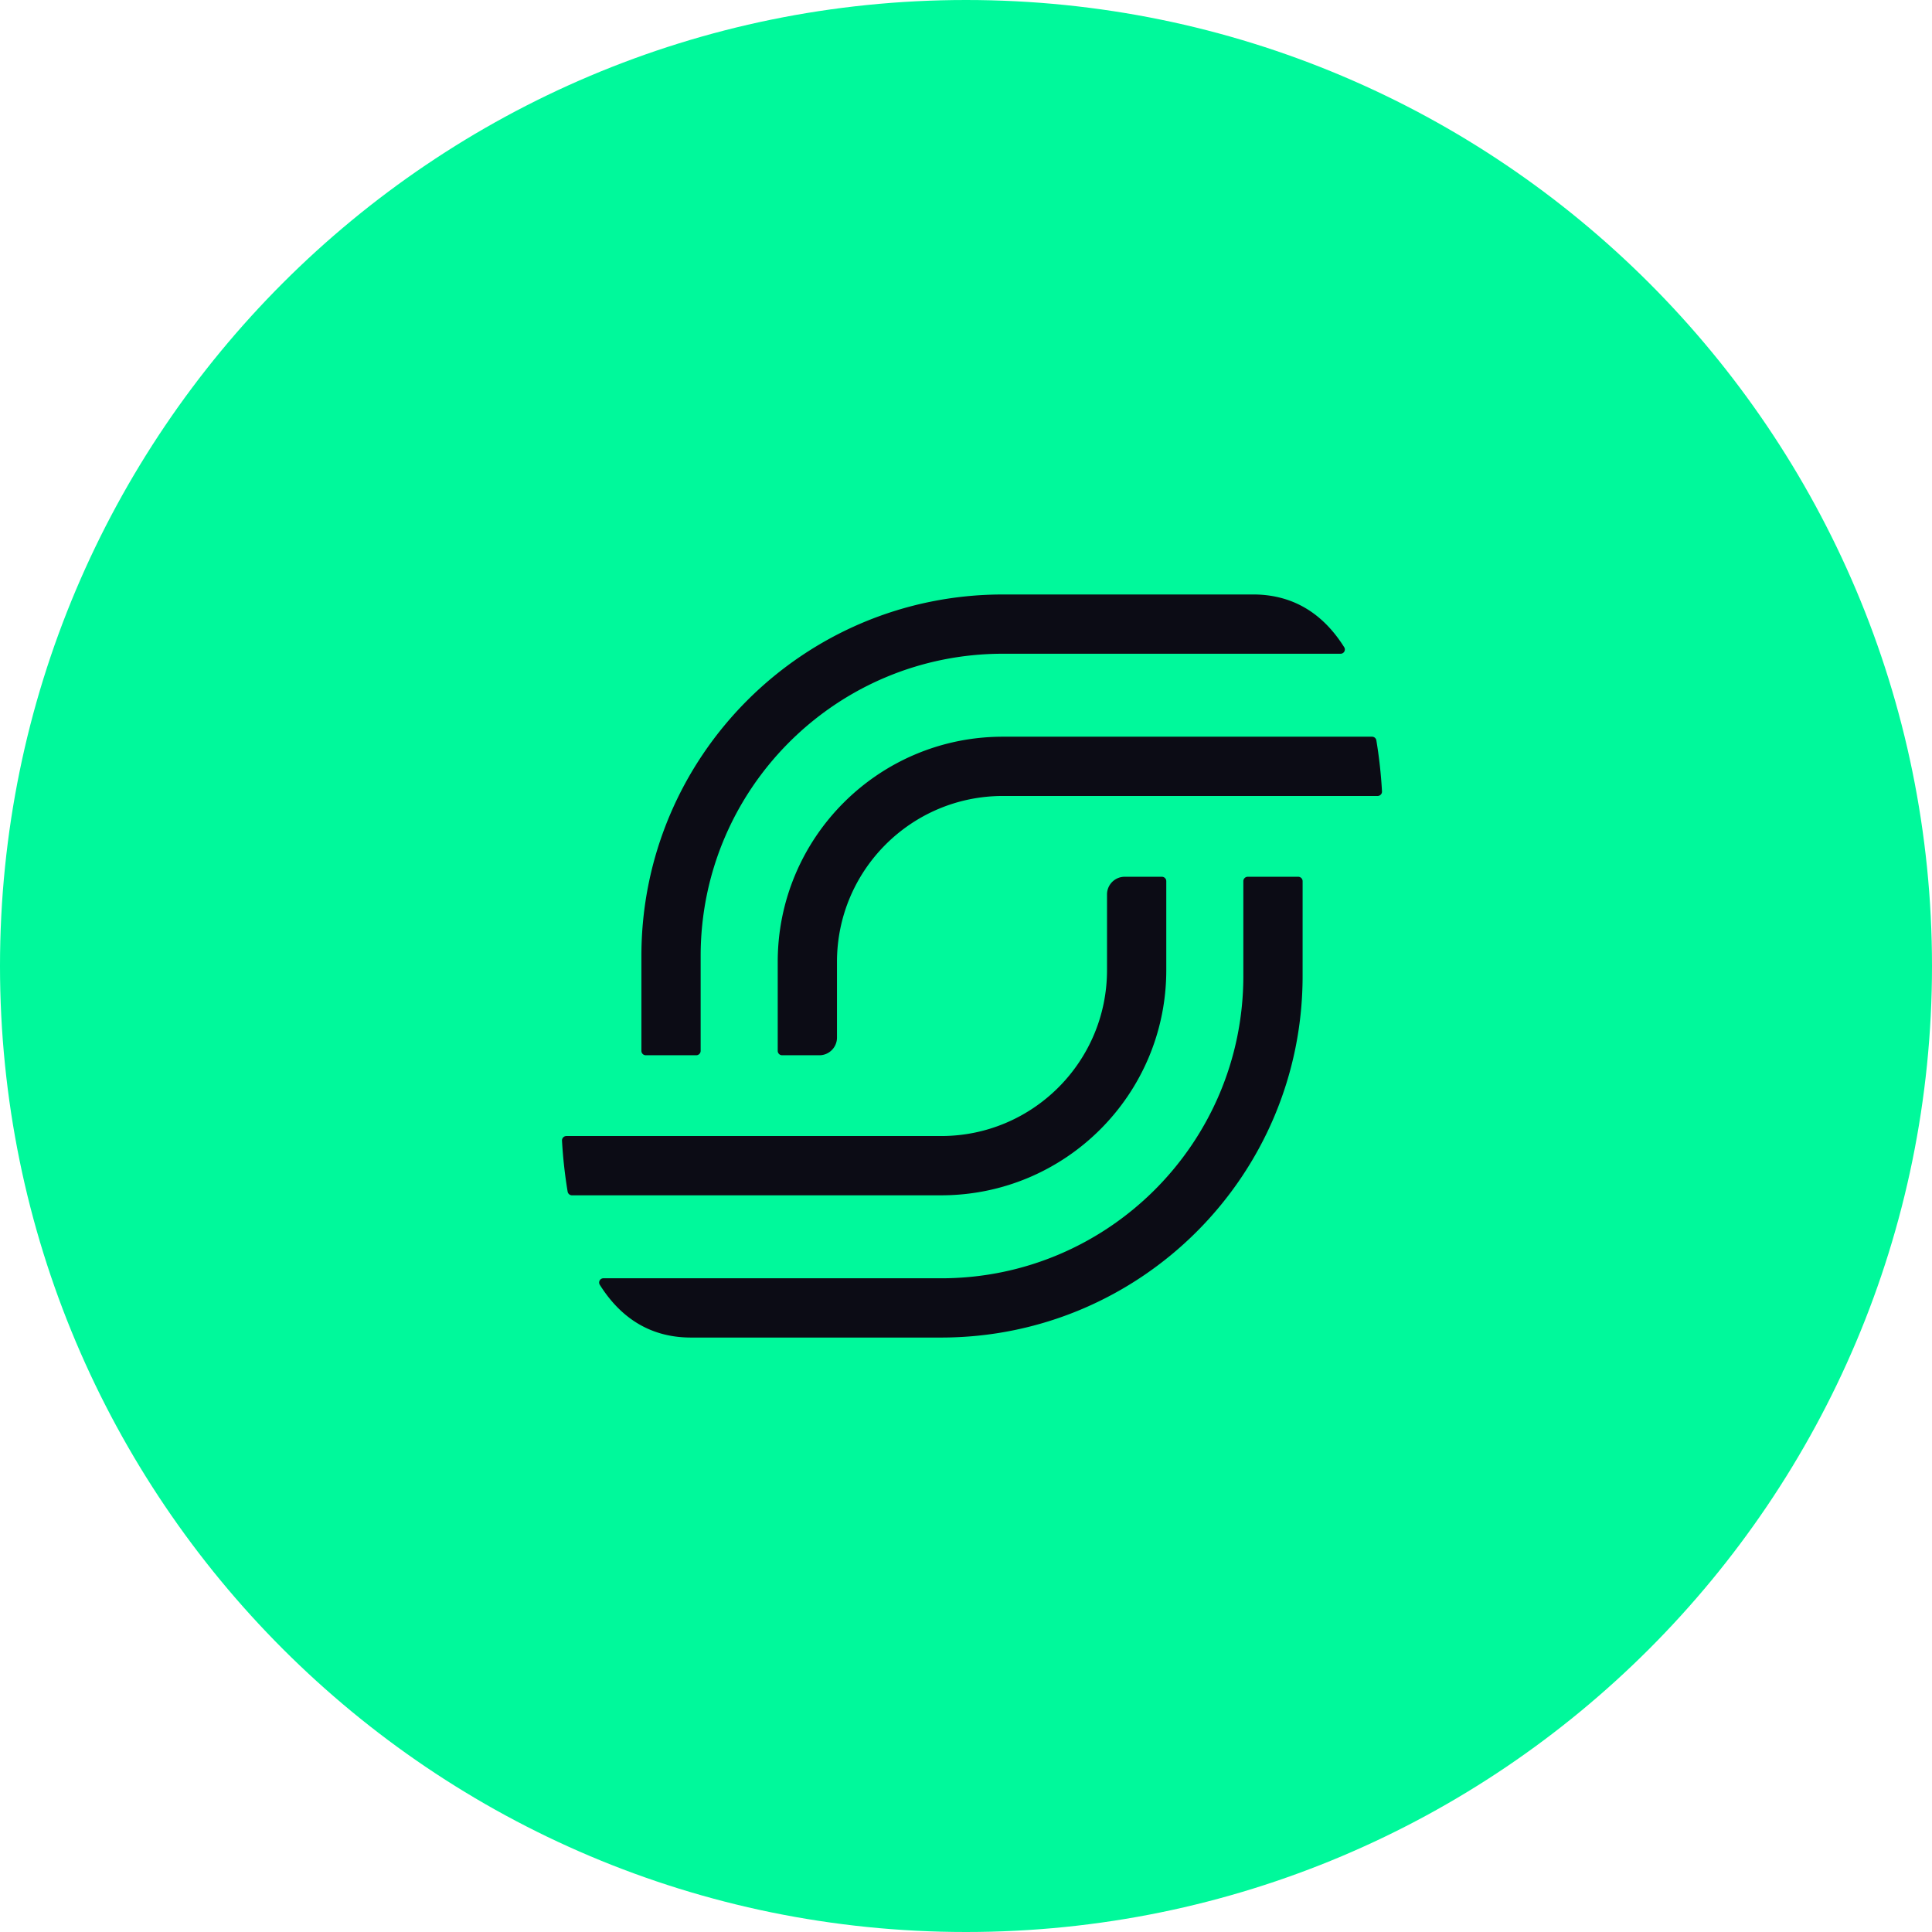 <svg fill="none" height="174" width="174" xmlns="http://www.w3.org/2000/svg"><path d="M87 174c48.049 0 87-38.951 87-87S135.049 0 87 0 0 38.951 0 87s38.951 87 87 87z" fill="#00f99b"/><g fill="#0c0c15"><path d="M112.854 53.54h-22.53c-17.981 0-32.558 14.576-32.558 32.557v8.544c0 .22.178.397.397.397h4.543c.22 0 .397-.178.397-.397v-8.544c0-15.033 12.188-27.22 27.221-27.22h30.407a.383.383 0 0 0 .332-.585c-1.73-2.754-4.321-4.75-8.202-4.753h-.007z"/><path d="M123.957 66.677a.394.394 0 0 0-.389-.328H90.325c-11.201 0-20.282 9.081-20.282 20.283v8.01c0 .219.178.396.397.396h3.352c.877 0 1.588-.711 1.588-1.589v-6.817c0-8.254 6.692-14.945 14.945-14.945h33.745c.227 0 .408-.19.395-.416a42.229 42.229 0 0 0-.508-4.594zm-61.73 53.785h22.53c17.981 0 32.558-14.577 32.558-32.558l.001-8.543a.397.397 0 0 0-.398-.398h-4.543a.397.397 0 0 0-.397.398v8.543c0 15.034-12.188 27.221-27.221 27.221H54.35a.383.383 0 0 0-.332.585c1.73 2.753 4.322 4.75 8.202 4.752z"/><path d="M51.124 107.324c.032.19.197.328.39.328h33.242c11.201 0 20.282-9.08 20.282-20.282v-8.01a.397.397 0 0 0-.397-.397h-3.351a1.59 1.59 0 0 0-1.59 1.589v6.817c0 8.254-6.69 14.945-14.944 14.945H51.01a.395.395 0 0 0-.395.417 42.5 42.5 0 0 0 .508 4.593z"/></g></svg>